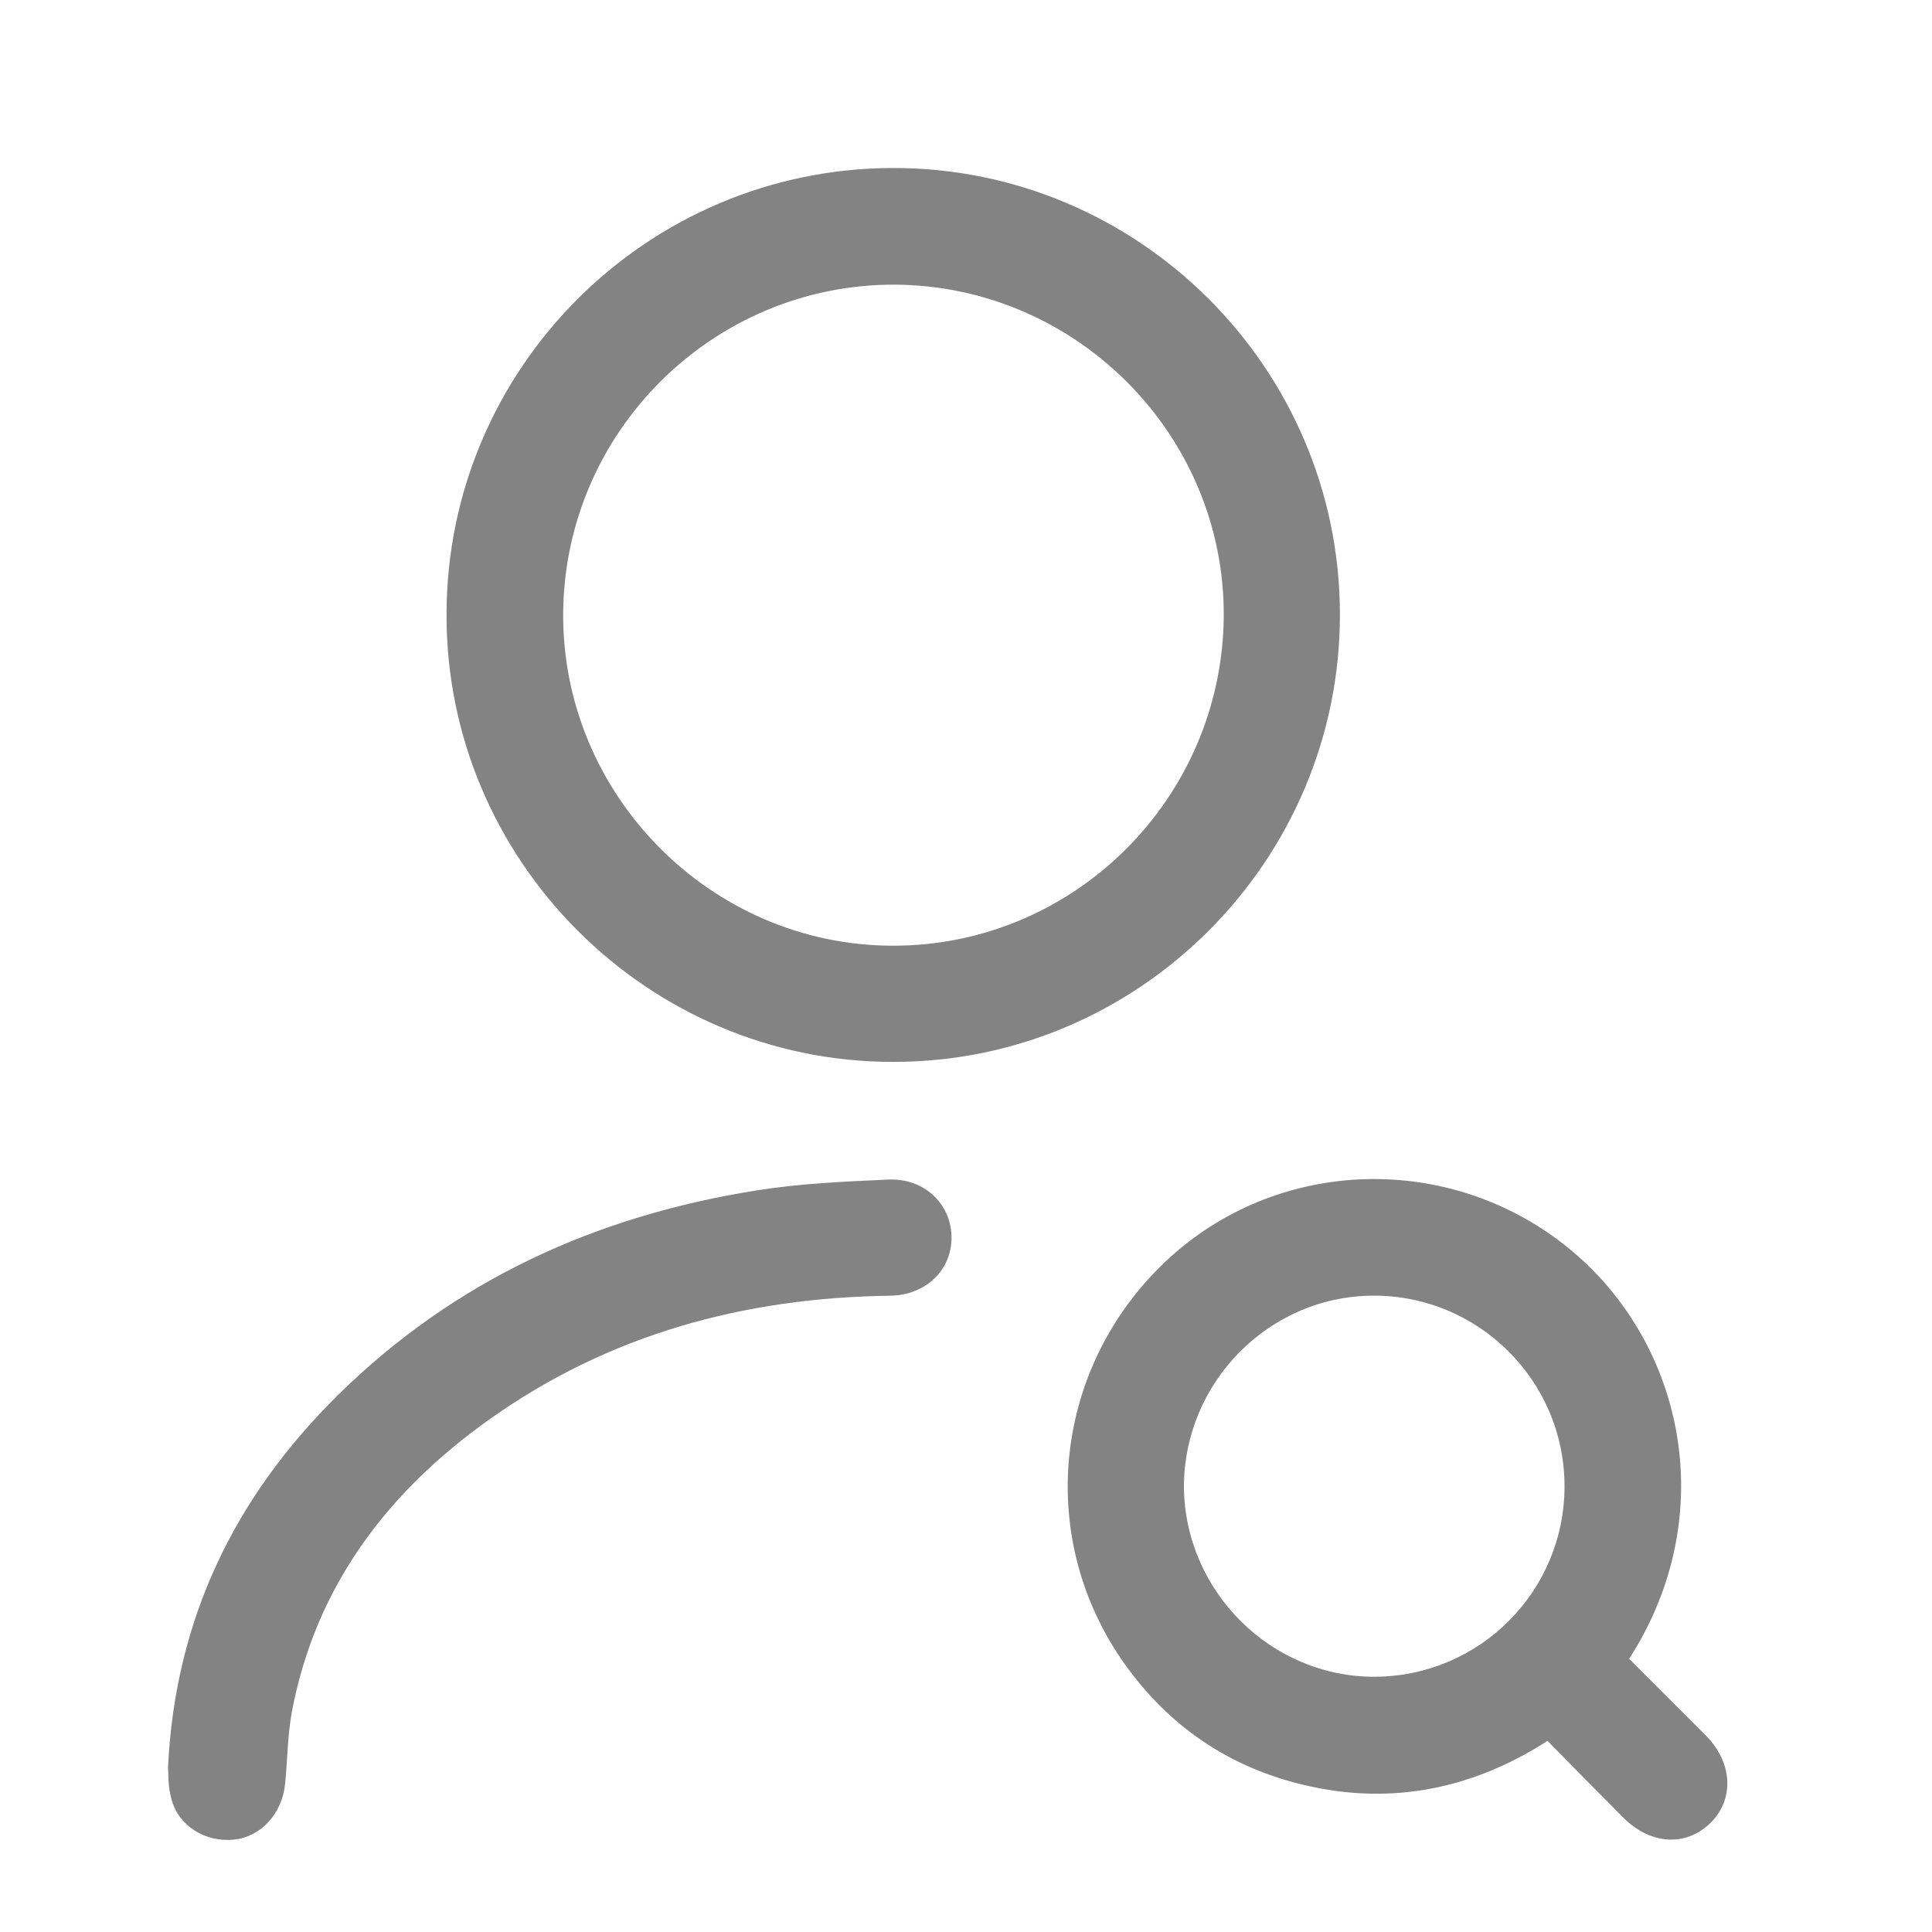 <svg width="24" height="24" viewBox="0 0 24 24" fill="none" xmlns="http://www.w3.org/2000/svg">
<path d="M16.645 7.636C16.645 10.697 14.145 13.197 11.09 13.191C8.035 13.191 5.535 10.679 5.547 7.624C5.553 4.575 8.035 2.093 11.09 2.087C14.145 2.081 16.645 4.575 16.645 7.636ZM11.084 11.748C13.342 11.754 15.184 9.918 15.202 7.654C15.214 5.402 13.372 3.548 11.114 3.536C8.856 3.53 7.008 5.366 6.996 7.624C6.984 9.876 8.832 11.742 11.084 11.748Z" fill="#838383"/>
<path d="M20.238 20.606C20.552 20.92 20.872 21.24 21.192 21.56C21.524 21.898 21.548 22.351 21.246 22.647C20.944 22.942 20.504 22.918 20.166 22.58C19.852 22.266 19.538 21.946 19.224 21.626C18.245 22.254 17.195 22.441 16.084 22.145C15.178 21.904 14.453 21.379 13.922 20.6C12.865 19.042 13.101 16.971 14.484 15.666C15.83 14.399 17.919 14.302 19.399 15.437C20.902 16.59 21.409 18.788 20.238 20.606ZM17.08 20.829C18.384 20.823 19.435 19.767 19.435 18.462C19.435 17.152 18.366 16.089 17.056 16.095C15.764 16.101 14.707 17.17 14.707 18.474C14.719 19.767 15.788 20.835 17.08 20.829Z" fill="#838383"/>
<path d="M2.087 21.953C2.177 20.105 2.92 18.596 4.188 17.34C5.643 15.902 7.413 15.099 9.417 14.785C9.949 14.701 10.498 14.677 11.036 14.653C11.476 14.634 11.808 14.948 11.82 15.353C11.832 15.77 11.506 16.09 11.054 16.096C9.248 16.12 7.57 16.573 6.084 17.629C4.816 18.529 3.923 19.701 3.627 21.258C3.572 21.554 3.572 21.856 3.542 22.158C3.506 22.526 3.246 22.816 2.908 22.852C2.552 22.889 2.214 22.683 2.129 22.345C2.087 22.2 2.093 22.055 2.087 21.953Z" fill="#838383"/>
</svg>
